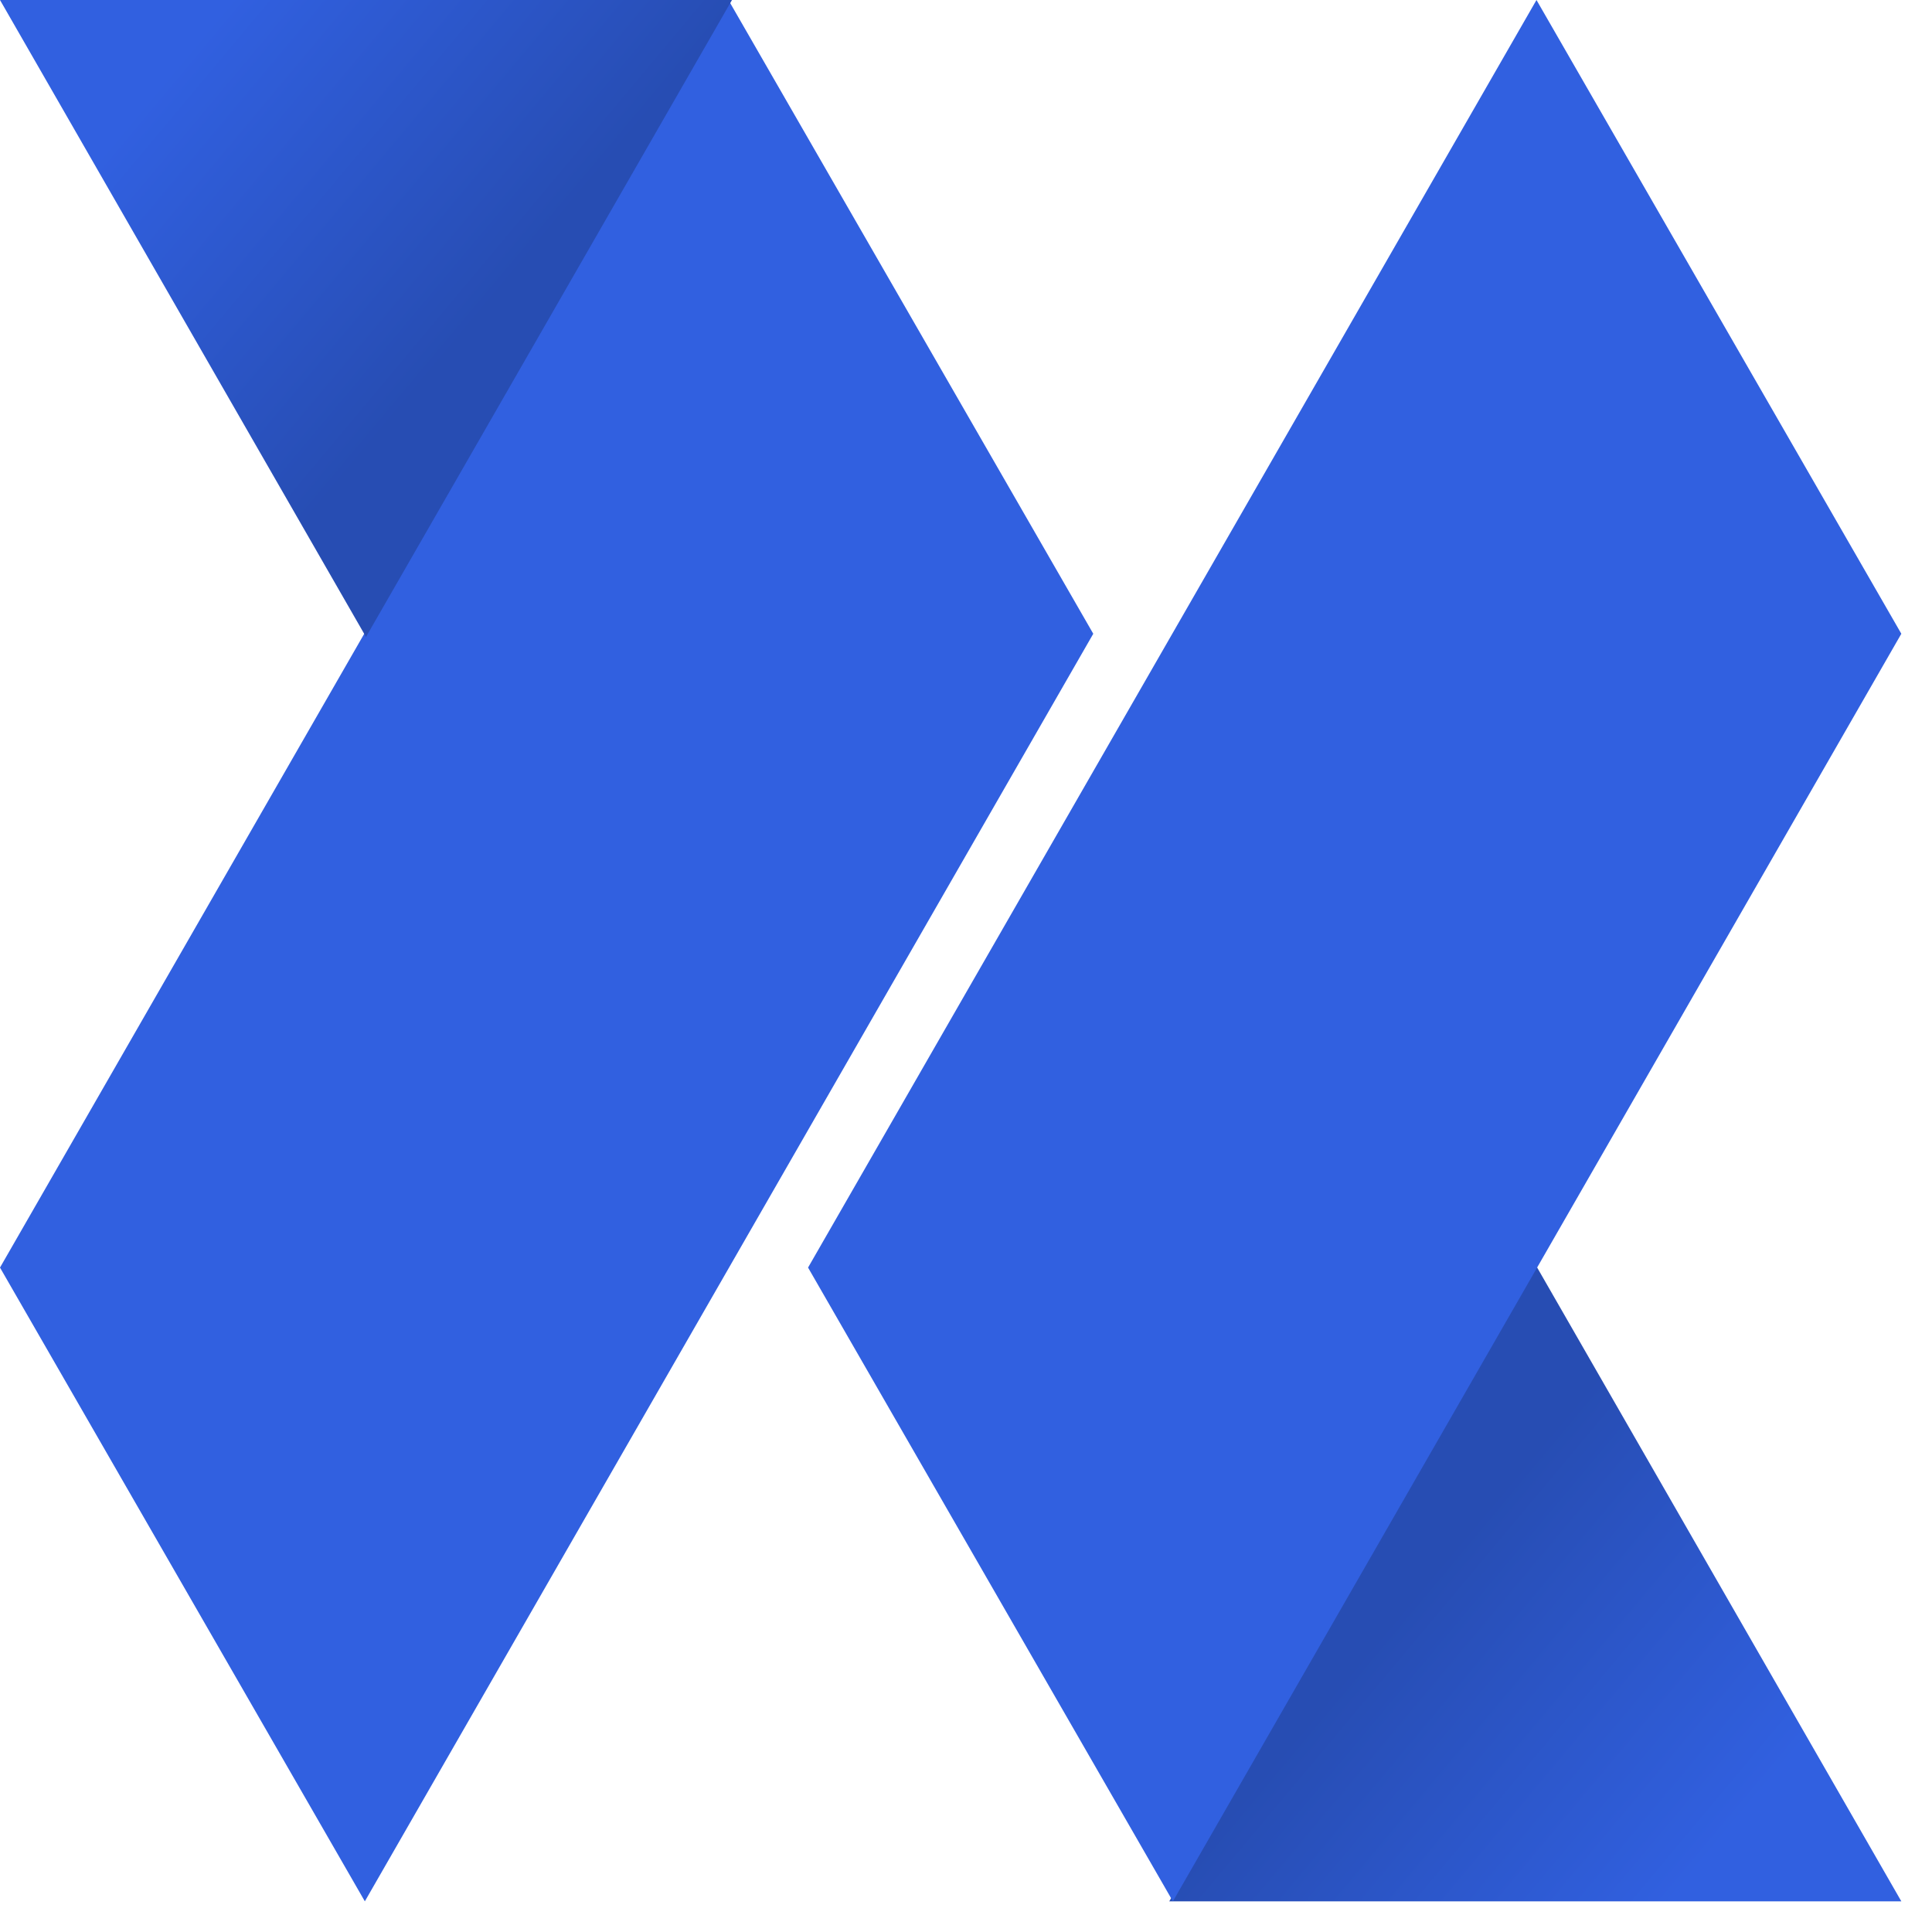<svg width="32" height="32" viewBox="0 0 32 32" xmlns="http://www.w3.org/2000/svg">
    <defs>
        <linearGradient x1="39.883%" y1="42.875%" x2="85.974%" y2="76.171%" id="a">
            <stop stop-color="#274DB3" offset="0%"/>
            <stop stop-color="#3160E0" offset="100%"/>
        </linearGradient>
    </defs>
    <g fill="none" fill-rule="evenodd">
        <path fill="url(#a)" d="m25.43 20.942 6.062 10.55H19.367z"/>
        <path fill="#3160E0" d="M6.043 31.492 0 20.995 12.065 0l6.043 10.497z"/>
        <path fill="url(#a)" transform="rotate(180 6.062 5.275)" d="m6.062 0 6.062 10.55H0z"/>
        <path fill="#3160E0" d="m19.427 31.492 12.065-20.995L25.449 0 13.384 20.995z"/>
    </g>
</svg>
